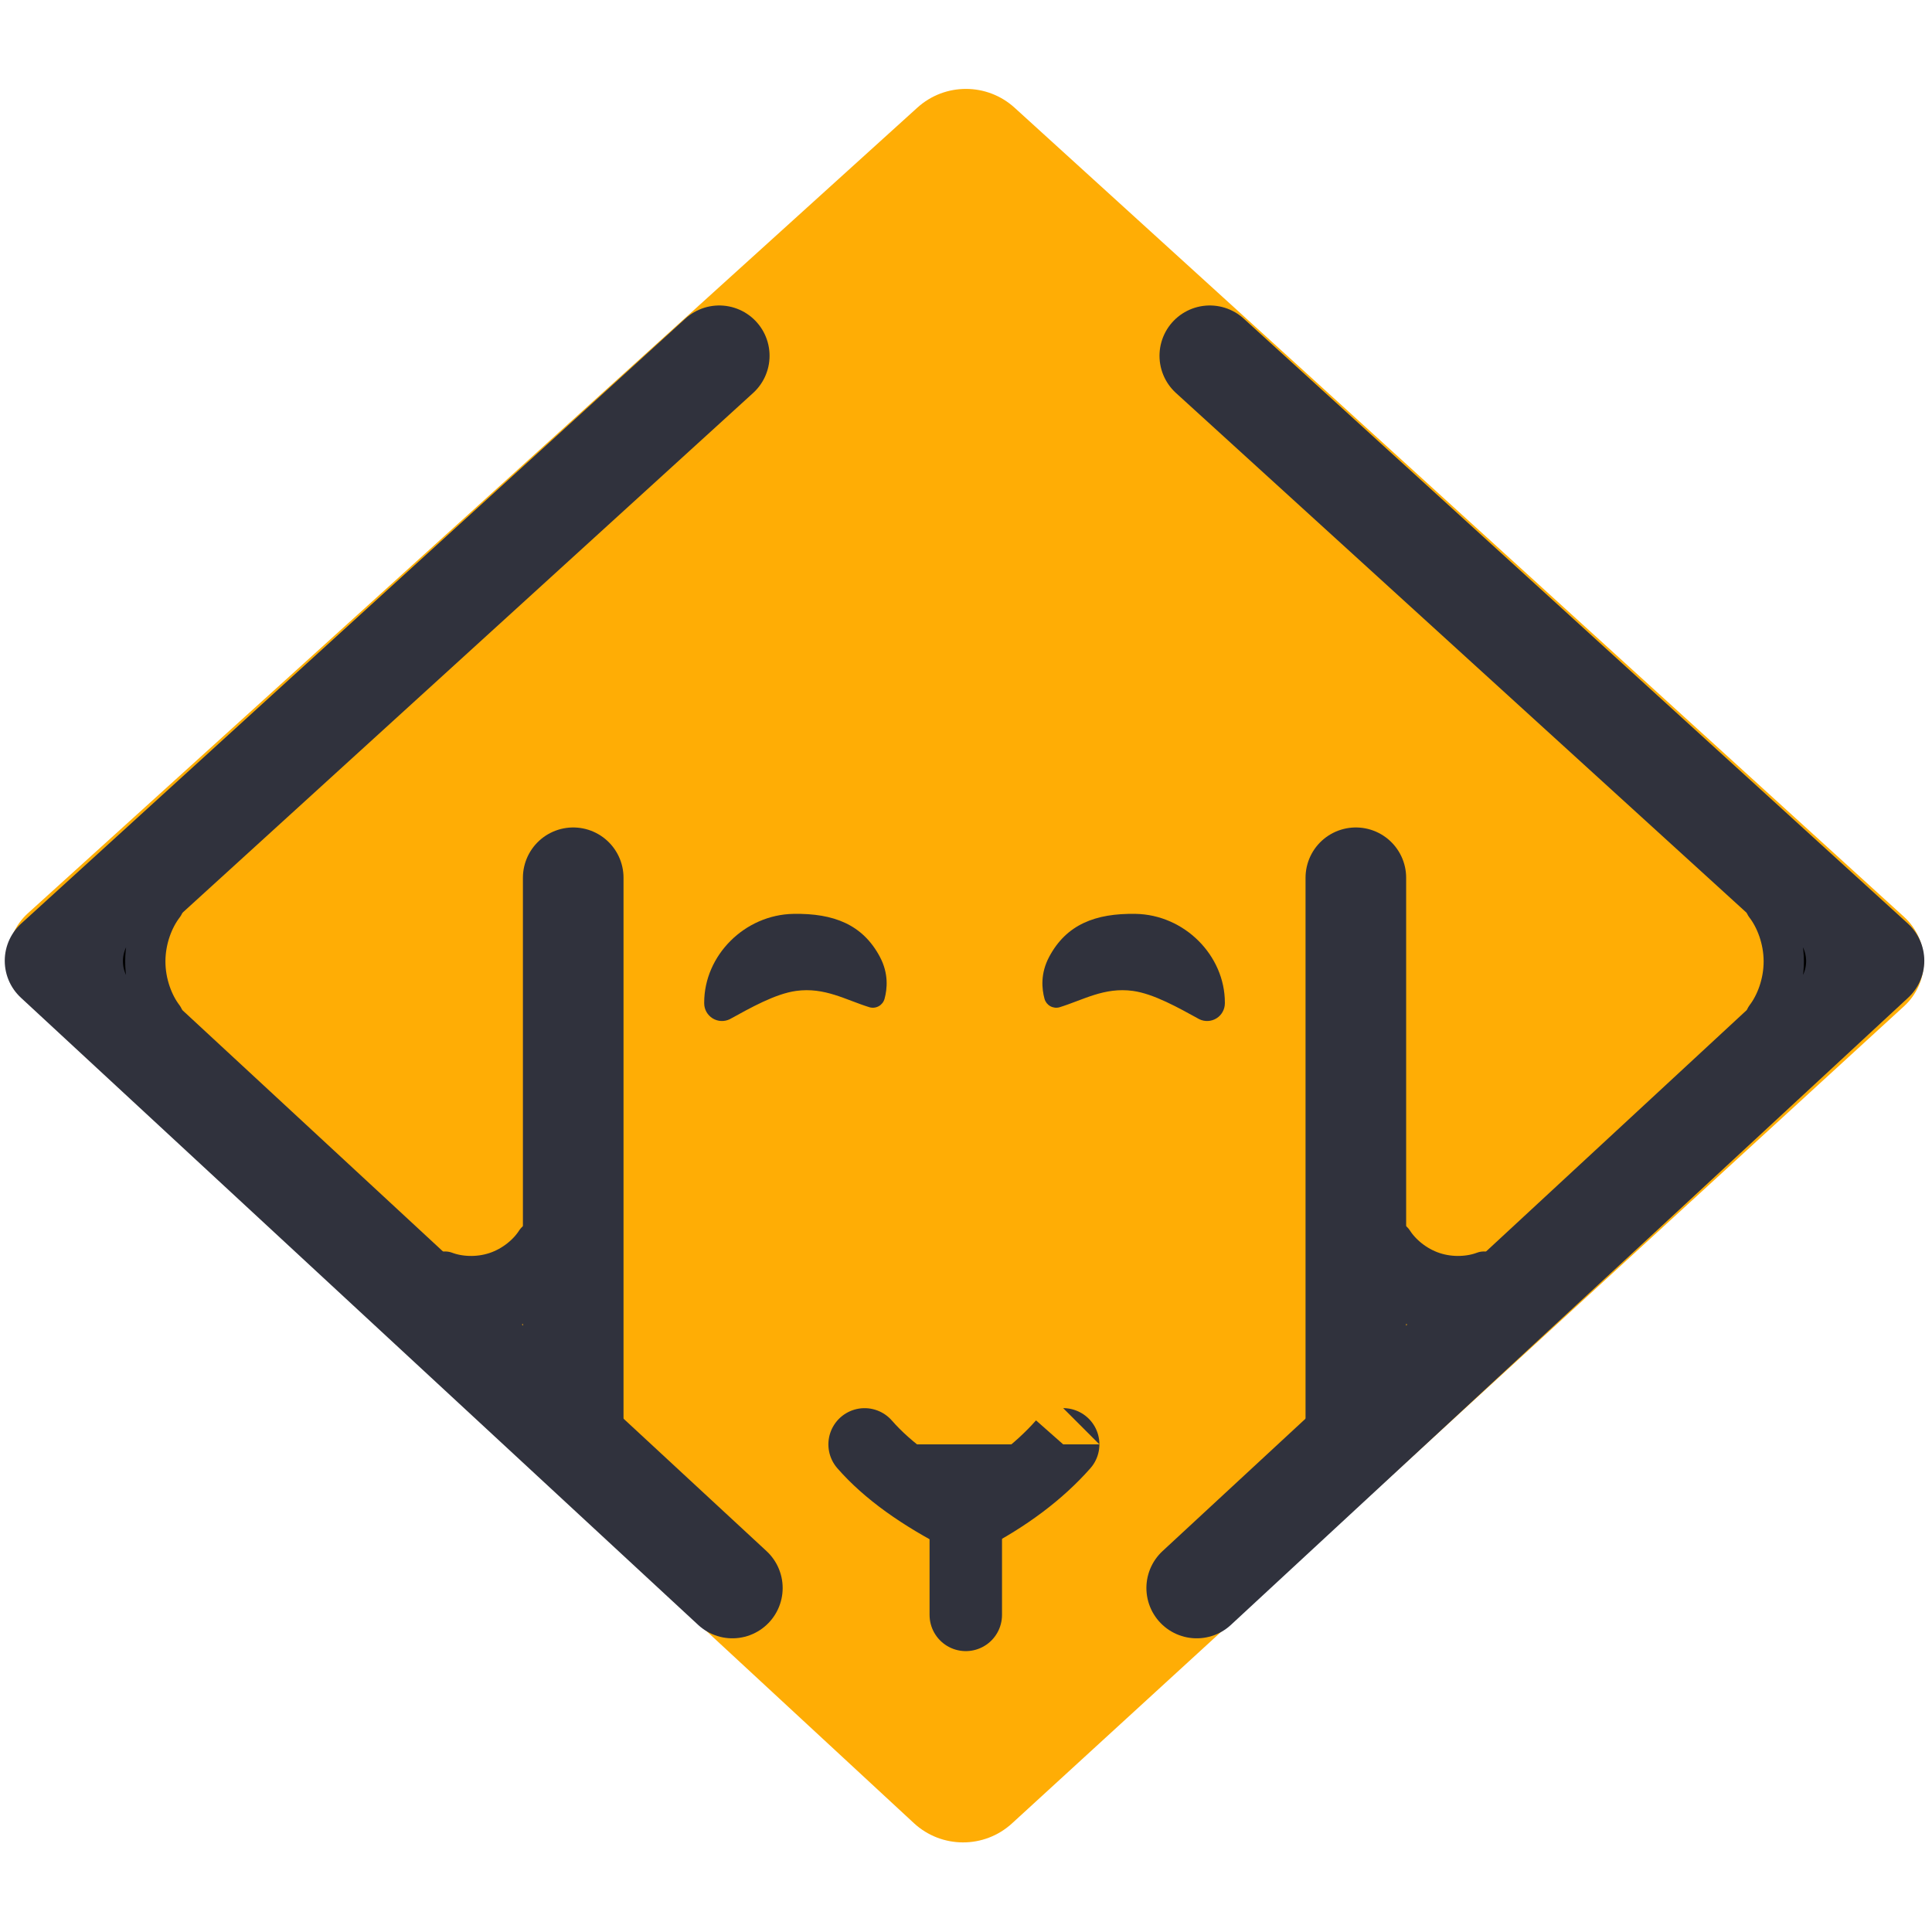 <?xml version="1.0" encoding="UTF-8" standalone="no"?><!DOCTYPE svg PUBLIC "-//W3C//DTD SVG 1.1//EN" "http://www.w3.org/Graphics/SVG/1.1/DTD/svg11.dtd"><svg width="100%" height="100%" viewBox="0 0 400 400" version="1.1" xmlns="http://www.w3.org/2000/svg" xmlns:xlink="http://www.w3.org/1999/xlink" xml:space="preserve" xmlns:serif="http://www.serif.com/" style="fill-rule:evenodd;clip-rule:evenodd;stroke-linecap:round;stroke-linejoin:round;stroke-miterlimit:1.5;"><g id="Icon"><path d="M189.933,22.284c5.715,-5.177 14.427,-5.168 20.132,0.022c34.718,31.583 149.325,135.838 184.155,167.523c2.599,2.364 4.083,5.712 4.089,9.225c0.006,3.513 -1.466,6.866 -4.057,9.239c-34.833,31.909 -149.751,137.183 -184.721,169.218c-5.756,5.273 -14.595,5.25 -20.323,-0.054c-34.769,-32.191 -148.951,-137.907 -183.539,-169.931c-2.573,-2.382 -4.027,-5.736 -4.008,-9.242c0.019,-3.507 1.51,-6.844 4.109,-9.198c34.814,-31.533 149.415,-135.33 184.163,-166.802Z" style="fill:#ffad05;"/><g id="Dark-Dog-Bigger" serif:id="Dark Dog Bigger"><g><g><path d="M280.713,181.732l0,114.732" style="fill:none;stroke:#30323d;stroke-width:20.83px;"/><path d="M250.477,73.659l137.516,125.259l-140.229,129.864" style="fill:none;stroke:#30323d;stroke-width:20.83px;"/><path d="M365.57,210.605c2.074,-2.711 3.751,-6.979 3.737,-11.603c-0.014,-4.624 -1.717,-8.882 -3.807,-11.58c6.939,-0.022 12.588,5.155 12.608,11.553c0.019,6.397 -5.599,11.609 -12.538,11.63Z" style="stroke:#30323d;stroke-width:8.33px;"/><path d="M288.422,257.036c1.604,2.511 4.583,5.105 8.335,6.348c3.752,1.242 7.691,0.939 10.477,-0.118c-1.97,5.948 -7.784,9.381 -12.975,7.662c-5.191,-1.72 -7.807,-7.944 -5.837,-13.892Z" style="stroke:#30323d;stroke-width:8.33px;"/></g><g><path d="M118.678,181.732l0,114.732" style="fill:none;stroke:#30323d;stroke-width:20.83px;"/><path d="M148.915,73.659l-137.517,125.259l140.229,129.864" style="fill:none;stroke:#30323d;stroke-width:20.83px;"/><path d="M33.821,210.605c-2.073,-2.711 -3.75,-6.979 -3.736,-11.603c0.014,-4.624 1.717,-8.882 3.807,-11.58c-6.939,-0.022 -12.589,5.155 -12.608,11.553c-0.019,6.397 5.598,11.609 12.537,11.63Z" style="stroke:#30323d;stroke-width:8.33px;"/><path d="M110.97,257.036c-1.604,2.511 -4.583,5.105 -8.335,6.348c-3.752,1.242 -7.691,0.939 -10.477,-0.118c1.97,5.948 7.784,9.381 12.975,7.662c5.191,-1.72 7.807,-7.944 5.837,-13.892Z" style="stroke:#30323d;stroke-width:8.33px;"/></g></g><g><path d="M180.04,208.547c0.642,0.179 1.33,0.095 1.91,-0.233c0.581,-0.328 1.007,-0.874 1.185,-1.516c0.559,-2.051 0.892,-5.231 -0.983,-8.733c-3.556,-6.637 -9.514,-8.999 -17.869,-8.858c-10.106,0.17 -18.488,8.601 -18.488,18.378c-0,0.05 -0,0.101 0,0.151c0.009,1.262 0.663,2.431 1.734,3.098c1.071,0.666 2.409,0.738 3.545,0.19c4.322,-2.373 9.435,-5.272 13.761,-5.866c5.931,-0.814 10.28,1.879 15.205,3.389Z" style="fill:#30323d;"/><path d="M219.352,208.547c-0.643,0.179 -1.33,0.095 -1.91,-0.233c-0.581,-0.328 -1.007,-0.874 -1.186,-1.516c-0.558,-2.051 -0.892,-5.231 0.984,-8.733c3.556,-6.637 9.514,-8.999 17.869,-8.858c10.105,0.17 18.488,8.601 18.488,18.378c0,0.05 -0,0.101 -0.001,0.151c-0.008,1.262 -0.663,2.431 -1.733,3.098c-1.071,0.666 -2.409,0.738 -3.545,0.19c-4.322,-2.373 -9.435,-5.272 -13.761,-5.866c-5.932,-0.814 -10.28,1.879 -15.205,3.389Z" style="fill:#30323d;"/></g><g><path d="M199.941,314.163c-9.218,-4.67 -16.176,-9.669 -20.933,-15.119c0,0.001 41.112,-0.007 41.112,-0.007c-5.03,5.697 -11.712,10.742 -20.179,15.126Z" style="fill:#30323d;stroke:#30323d;stroke-width:15px;"/><path d="M199.956,334.346l0,-24.88" style="fill:none;stroke:#30323d;stroke-width:15px;"/></g></g></g></svg>
